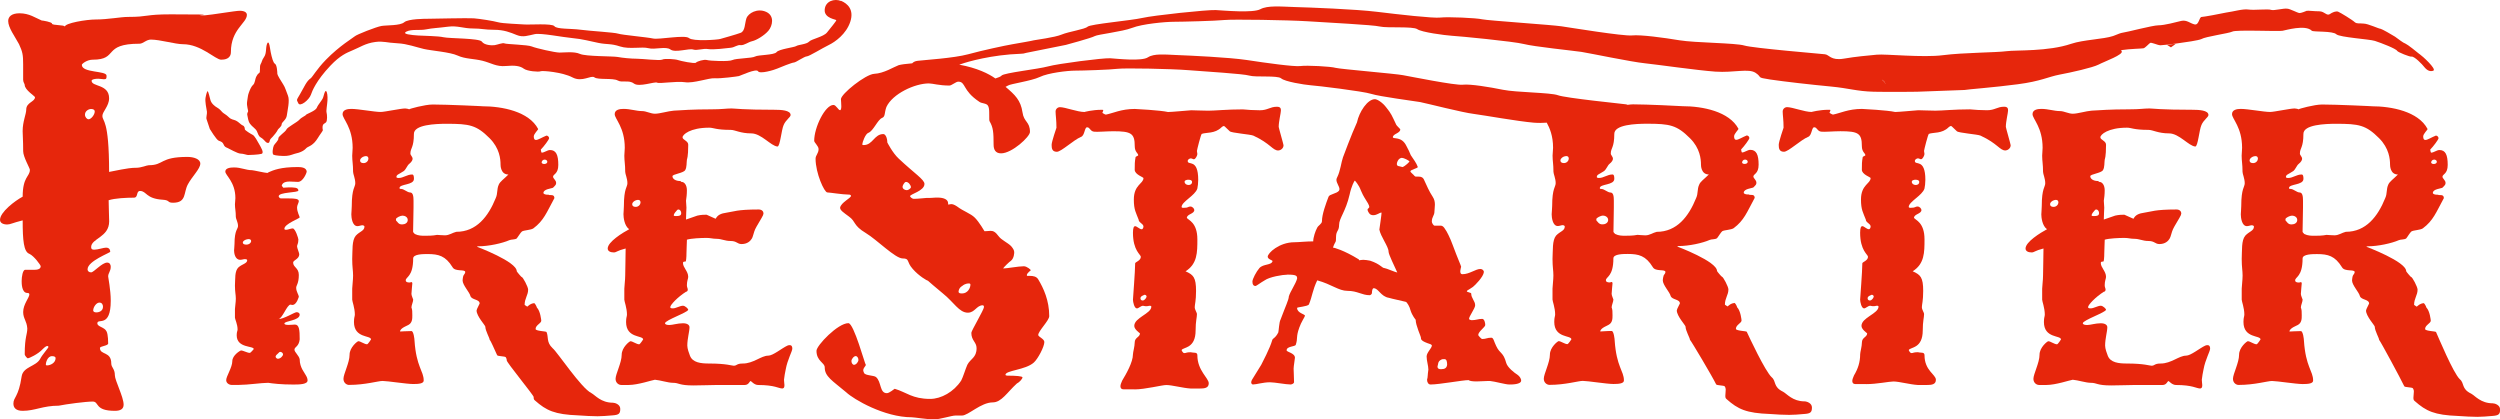 <?xml version="1.0" encoding="UTF-8"?>
<svg id="Layer_2" data-name="Layer 2" xmlns="http://www.w3.org/2000/svg" viewBox="0 0 854.47 143.37">
  <defs>
    <style>
      .cls-1 {
        fill: #e6260c;
        stroke-width: 0px;
      }
    </style>
  </defs>
  <g id="Layer_1-2" data-name="Layer 1">
    <g>
      <path class="cls-1" d="M10.21,58.02c0-.53-2.29-4.4-2.29-6.33,0-3.87-.18-5.46-.18-6.86,0-3.34,1.23-5.81,1.23-7.39,0-2.46,2.99-2.64,2.99-4.22,0-.35-3.52-2.46-3.52-4.22,0-.35-.53-.88-.53-1.76v-5.28c0-3.17-.18-4.22-1.41-6.86-1.41-2.64-3.7-5.63-3.7-7.92,0-1.41,1.06-2.64,3.87-2.64,3.34,0,5.46,1.58,7.57,2.46.35,0,3.52.53,3.52,1.06,0,.7,4.4.35,4.4,1.06,0-1.23,7.39-2.46,10.56-2.46,4.22,0,8.45-.88,11.09-.88,7.04,0,5.63-.88,14.61-.88,20.77,0,5.19.35,11.52.35,2.46-.18,10.56-1.57,11.97-1.57,1.59,0,2.47.53,2.47,1.41,0,2.81-5.46,4.93-5.46,12.67,0,2.46-2.29,2.64-3.34,2.64-1.94,0-6.86-5.29-13.03-5.29-2.64,0-7.83-1.58-10.99-1.58-1.58,0-2.64,1.41-3.87,1.41-12.85,0-7.04,5.46-16.02,5.46-1.93,0-3.7,1.41-3.7,1.76,0,2.82,8.45,1.94,8.45,3.7,0,.88,0,1.23-.88,1.23-.35,0-1.41-.18-1.94-.18-1.06,0-2.29.18-2.29.7,0,2.11,5.98,1.06,5.98,5.99,0,2.64-2.29,4.58-2.29,5.98,0,2.11,2.29.88,2.29,19.18,6.86-1.41,7.92-1.41,9.15-1.41,1.94,0,3.7-.88,4.4-.88,5.28,0,3.71-2.84,13.22-2.84,2.11,0,4.4.7,4.4,2.29,0,1.76-2.81,4.4-4.22,7.04-1.59,2.81-.35,6.33-5.1,6.33-2.11,0-.9-.86-3.54-1.03-5.81-.35-5.46-2.99-7.74-2.99-1.41,0-.53,2.29-2.11,2.29-2.46,0-6.51.18-8.62.88,0,1.41.18,6.51.18,7.22,0,5.46-6.16,5.81-6.16,8.8,0,.7.35.88,1.06.88,1.23,0,3.17-.7,4.05-.7,1.41,0,1.41,1.23,1.41,1.41,0,.35-7.74,3.17-7.74,5.98,0,.7.53,1.06,1.23,1.06.88,0,3.7-3.34,5.46-3.34.88,0,1.23.7,1.23,1.41,0,1.58-.88,2.11-.88,3.34,0,.35.88,4.58.88,8.27,0,9.5-4.58,5.81-4.58,7.74,0,1.23,2.46,1.23,3.17,2.81.53,1.06.53,3.87.53,4.05,0,.88-2.81.88-2.81,1.58,0,2.47,3.87,1.06,3.87,5.28,0,1.41,1.23,1.76,1.23,4.05,0,1.76,2.99,7.39,2.99,10.03,0,1.59-1.23,2.11-2.99,2.11-7.04,0-5.28-3.17-7.57-3.17-2.46,0-8.98.88-11.62,1.41-5.46,0-8.1,1.76-12.32,1.76-2.29,0-3.17-1.05-3.17-2.46,0-2.29,1.76-2.11,2.82-9.33.53-3.34,4.93-3.34,6.33-5.98.7-1.41,2.82-3.7,2.82-4.05,0-.18-.18-.35-.35-.35-.35,0-.88.35-1.59,1.06-1.58,1.76-4.75,3.17-5.1,3.17-.18,0-1.06-.88-1.06-1.41,0-5.98.88-6.69.88-8.8-.18-2.64-1.41-3.34-1.41-5.63,0-2.64,2.11-4.93,2.11-5.98,0-.35-.18-.53-.7-.53-1.93,0-1.93-3.34-1.93-4.05,0-1.41.35-3.87,1.23-3.87h3.17c1.58,0,2.11-.53,2.11-1.23,0-.35-2.29-3.52-3.87-4.22-1.94-.7-2.29-4.58-2.29-11.44-3.52.88-4.22,1.41-5.28,1.41-1.41,0-2.46-.53-2.46-1.59,0-2.64,5.1-6.51,7.74-7.92,0-6.86,2.46-6.86,2.46-9.15ZM15.66,124.55c0,.18.18.35.35.35,1.23,0,2.99-.88,2.99-2.47,0-.53-.53-.7-1.23-.7-1.58,0-2.11,2.29-2.11,2.81ZM29.04,39.19c0,.88.7,1.58,1.23,1.58.88,0,2.11-1.58,2.11-2.64,0-.7-.7-.88-1.23-.88-.88,0-2.11.7-2.11,1.94ZM31.85,106.07c0,.53.53.7,1.06.7,1.06,0,2.29-.53,2.29-1.94,0-.7-.35-1.41-1.23-1.41-1.06,0-2.11,1.58-2.11,2.64Z"/>
      <path class="cls-1" d="M81.79,131.57h-2.54c-.9,0-1.94-.59-1.94-1.65,0-1.3,2.09-4.36,2.09-6.48,0-2,2.69-3.65,2.99-3.65.75,0,2.09.82,2.99.82.3,0,1.35-1.3,1.35-1.3,0-1.18-5.83-.24-5.83-4.71,0-1.3.3-1.41.3-2,0-1.77-.9-3.54-.9-4.01v-2.95c0-.59.3-2.36.3-3.54,0-1.41-.3-2.24-.3-4.48.15-2.36-.15-4.95,1.2-6.24,1.35-1.18,2.99-1.3,2.99-2.47,0-.24-.45-.35-.75-.35-.45,0-1.05.24-1.65.24-1.79,0-2.09-2.36-2.09-3.18,0-.59.15-1.3.15-2.24,0-4.83,1.2-5.07,1.2-6.13,0-1.3-.75-2.47-.75-3.06,0-2.12-.3-2.83-.3-4.36,0-.59.15-1.41.15-2.12,0-5.54-3.44-7.78-3.44-9.07,0-1.18,1.65-1.41,2.99-1.41,2.39,0,4.04.94,6.13.94.45,0,4.49.94,5.23.94.15,0,.3-.12.45-.24,1.65-.71,4.04-1.77,9.87-1.77.9,0,3.14,0,3.14,1.65,0,.24-1.2,3.42-2.99,3.42-.9,0-1.94-.12-2.84-.12-1.94,0-2.54.71-2.69,1.41,0,0,.45.71.6.71.3,0,1.05-.12,1.79-.12,1.79,0,3.29,0,3.29,1.06,0,.82-6.73.47-6.73,2,0,.12.3.71.75.71h2.69c2.09,0,3.44.12,3.44.94,0,.47-.6,1.41-.6,2.12,0,1.65.9,3.06.9,3.42s-5.23,2.24-5.23,3.89c0,.24.15.35.6.35.6,0,1.64-.47,2.24-.47.9,0,1.94,3.42,1.94,3.77,0,1.53-.45,1.77-.45,2.36s.75,2.24.75,2.71c0,1.65-2.09,2-2.09,2.83,0,1.65,1.94,1.77,1.94,4.24,0,2.95-.9,3.54-.9,4.36,0,1.41.9,2.36.9,3.18,0-.35-.6,2.71-2.24,2.71-.15,0-.45-.12-.6-.12-1.2,0-2.84,4.95-4.19,4.95,1.94,0,5.53-2.36,6.28-2.36.6,0,1.05.35,1.05.82,0,2.12-5.23,2.12-5.23,3.06,0,.24.3.47,1.35.47s1.79-.12,2.24-.12c1.49,0,1.64,1.88,1.64,5.07-.3,2.59-1.79,2.47-1.79,3.53,0,.82,1.65,2.12,1.79,3.3,0,2.83,1.79,4.71,2.09,5.42.45.71.6,1.3.6,1.77,0,1.3-2.54,1.41-4.79,1.41-4.34,0-7.03-.35-8.67-.59-2.24,0-7.03.71-9.87.71ZM82.99,82.9c0,.47.45.71,1.2.71,1.05,0,1.65-.71,1.65-1.18s-.3-.71-.9-.71c-.3,0-.75.12-1.05.24-.75.35-.9.71-.9.94ZM94.2,121.91c0,.35.45.71.75.71.9,0,1.79-.94,1.79-1.53,0-.35-.45-.82-.9-.82-.3,0-.45.12-.75.47-.45.35-.9.82-.9,1.18Z"/>
      <path class="cls-1" d="M119.33,131.57c-.9,0-1.94-.75-1.94-2.09,0-1.65,2.09-5.53,2.09-8.23,0-2.54,2.69-4.63,2.99-4.63.75,0,2.09,1.05,2.99,1.05.3,0,1.35-1.65,1.35-1.65,0-1.5-5.83-.3-5.83-5.98,0-1.65.3-1.79.3-2.54,0-2.24-.9-4.49-.9-5.08v-3.74c0-.75.3-2.99.3-4.49,0-1.79-.3-2.84-.3-5.68.15-2.99-.15-6.28,1.2-7.93,1.35-1.5,2.99-1.65,2.99-3.14,0-.3-.45-.45-.75-.45-.45,0-1.05.3-1.65.3-1.79,0-2.09-2.99-2.09-4.04,0-.75.15-1.65.15-2.84,0-6.13,1.2-6.43,1.2-7.78,0-1.65-.75-3.14-.75-3.89,0-2.69-.3-3.59-.3-5.53,0-.75.15-1.79.15-2.69,0-7.03-3.44-9.87-3.44-11.51,0-1.49,1.64-1.79,2.99-1.79,2.39,0,7.93,1.05,10.02,1.05,1.35,0,6.88-1.2,8.37-1.2.3,0,1.2.15,1.35.3,0-.15,5.38-1.65,8.08-1.65,4.93,0,17.64.6,16.9.6,6.88,0,16,1.79,19.14,7.78,0,.3-1.5,1.64-1.5,2.54s.3,1.2.75,1.2c.75,0,2.09-.9,3.59-1.5.45,0,.9.45.9.9s-1.79,2.84-2.84,3.89c.15,1.05.3,1.05.3,1.05.9,0,1.94-.9,2.84-.9,2.09,0,2.84,1.65,2.84,5.09,0,3.14-1.79,3.14-1.79,4.04,0,.6,1.05,1.2,1.05,2.09,0,.6-.15.75-1.05,1.65-.45.3-3.29.45-3.29,1.79,0,.45.9.6,1.2.6,1.35,0,0,.15,1.49.15,1.05,0,1.05.75,1.05,1.05-2.69,4.94-3.59,7.63-7.18,10.32-.9.6-3.14.6-3.89,1.05-.45.3-1.5,2.09-1.79,2.39-.6.45-1.94.3-2.54.6-2.39,1.05-7.03,2.09-10.62,2.09-.3,0-.45.15-.45.15,0,0,13.61,5.08,13.61,8.37,0,.15,1.65,2.09,1.65,1.94.45,0,2.24,3.44,2.24,4.34,0,1.94-1.2,2.99-1.2,5.23l.9.6c.6-.45,1.05-1.05,2.39-1.2.15,0,.75.9.9,1.5,1.2,1.2,1.5,4.34,1.5,4.49,0,.9-1.94,1.5-1.94,2.84,0,.75,3.74.75,3.74,1.05.75,1.65-.15,3.44,2.09,5.53,1.64,1.35,9.8,13.69,13.24,15.33,1.35.75,3.29,3.29,7.33,3.29.75,0,2.54.6,2.54,2.09,0,1.65-.45,2.09-2.69,2.24-1.49.15-3.89.3-5.08.3-1.94,0-4.34-.15-6.58-.3-8.07-.3-10.92-1.65-14.8-5.09-.45-.3-.45-.75-.45-1.2,0-.6-9.2-11.75-9.2-12.5,0-.45-.15-.75-.3-1.05-.3-.45-2.84-.3-2.99-.75-1.2-2.54-2.09-4.79-2.54-5.23,0-.6-1.49-3.14-1.49-4.49,0-.45-2.99-3.59-2.99-5.53,0-.45,1.05-2.24,1.05-2.39,0-1.49-2.69-1.2-3.14-2.54-.3-1.35-2.69-3.74-2.69-5.38,0-.3.15-1.35.3-1.65.45-.6.6-.9.6-1.2,0-1.05-3.44,0-4.34-1.65-2.39-3.89-4.79-4.49-8.52-4.49-1.5,0-4.93,0-4.93,1.5,0,6.28-2.54,6.28-2.54,7.48,0,.45.3.75,1.35.75.15,0,.45-.15.6-.15s.3.15.3.45c0,.15-.3,3.14-.3,3.59,0,.6.6,1.79.6,1.94,0,.75-.6,1.94-.6,2.69.3.75.3,1.49.3,2.69s0,2.54-1.35,3.29c-.15.15-2.84,1.05-2.84,2.24.9,0,1.79-.15,3.89-.15.75,0,1.05,2.84,1.05,3.29.6,8.97,3.14,10.32,3.14,13.61,0,1.05-1.65,1.2-3.59,1.2-2.24,0-8.82-1.05-10.47-1.05-1.5,0-5.98,1.35-11.37,1.35ZM123.07,54.85c0,.6.45.9,1.2.9,1.05,0,1.65-.9,1.65-1.5s-.3-.9-.9-.9c-.3,0-.75.15-1.05.3-.75.45-.9.9-.9,1.2ZM137.57,76.69c.75,0,1.79-.45,1.79-1.5s-1.05-1.49-1.79-1.49-2.24.75-2.24,1.2c0,.3,0,.6.3.75.75,1.05,1.2,1.05,1.94,1.05ZM145.2,80.58c1.05,0,2.69,0,4.19-.3.3,0,1.65.15,2.69.15,1.5,0,2.54-.9,3.89-1.2,6.88,0,10.92-5.23,13.46-11.51.75-1.64.3-2.99,1.05-4.63.45-1.05,1.65-1.79,3.29-3.44-2.69,0-2.69-3.14-2.69-3.44,0-1.79-.3-5.53-3.74-8.97-4.49-4.49-6.88-4.93-14.65-4.93-3.89,0-11.22.3-11.22,3.44,0,4.79-1.2,4.79-1.2,6.73,0,.6.75,1.05.75,1.79,0,.45-.3,1.05-1.2,1.79-.6.45-1.05,1.79-1.79,2.39-1.79,1.2-2.54,1.2-2.54,2.09,0,.15.3.3.75.3,1.64,0,2.84-1.2,4.64-1.2.6,0,.6,1.05.6,1.5,0,2.24-4.93,1.64-4.93,3.14,0,.3.3.3.6.3.9,0,2.09,1.2,2.99,1.2,1.05,0,1.2,1.35,1.2,2.84v2.24c0,3.29-.15,5.53-.15,8.37,0,.15.45.6.6.75,1.2.6,2.39.6,3.44.6ZM186.02,56.05c.6,0,1.05-.3,1.05-.75s-.45-.75-.9-.75c-.6,0-1.05.45-1.05,1.05.15.3.45.45.9.45Z"/>
      <path class="cls-1" d="M213.09,73.25c0-.75.15-1.65.15-2.84,0-6.13,1.2-6.43,1.2-7.78,0-1.65-.75-3.14-.75-3.89,0-2.69-.3-3.59-.3-5.53,0-.75.15-1.79.15-2.69,0-7.03-3.44-9.87-3.44-11.51,0-1.49,1.64-1.79,2.99-1.79,2.39,0,4.34.75,6.43.75,1.35,0,2.84.9,4.34.9,1.65,0,4.49-.9,6.43-1.05,2.69-.15,6.28-.45,12.71-.45,3.89,0,5.08-.3,7.03-.3,1.2,0,3.59.45,14.81.45,2.09,0,5.38.15,5.38,1.79,0,.75-1.64,1.64-2.39,3.44-.75,1.65-1.2,7.33-2.09,7.33-2.24-.15-5.53-4.49-8.97-4.49-3.74,0-5.53-1.2-7.03-1.2-5.08,0-5.83-.75-7.33-.75-6.58,0-9.12,2.39-9.12,3.29s1.94,1.2,1.94,2.54c0,4.34-.45,4.94-.45,5.09-.15.9,0,2.69-.6,3.59-.6,1.05-4.34,1.35-4.34,2.09,0,.9,1.05,1.64,2.69,1.64.15,0,.15.3.45.3.9,0,1.79,1.05,1.79,2.84,0,1.49-.15,2.54-.3,3.59,0,.75.15,1.65.15,2.39,0,.6-.15,2.39-.15,4.04l3.89-1.35c1.35-.3,2.39-.3,3.14-.3.15,0,3.14,1.5,3.14,1.35.6-1.2,1.65-1.79,3.89-2.09,2.24-.3,3.29-1.05,10.77-1.05,1.2,0,1.65.75,1.65,1.35,0,.15-.15.45-.15.6-.3.75-2.39,4.04-2.69,4.79-.45.9-.75,2.69-1.2,3.29-.45.75-1.5,1.79-3.44,1.79-1.5,0-1.65-1.05-3.74-1.05s-2.99-.75-4.93-.75c-1.2,0-1.94-.3-3.29-.3-1.94,0-5.23.15-6.73.6,0,1.5-.15,2.69-.15,4.49,0,1.65-.15,2.99-.3,2.99-.45,0-.9,0-.9.45,0,1.64,1.79,2.84,1.79,4.79,0,.6-.45,1.35-.45,2.84,0,.75.3,1.05.3,1.49,0,.3-.15.75-.6.75-2.84,1.79-5.38,4.49-5.38,5.23,0,.3.15.45.9.45,1.05,0,2.39-.9,3.44-.9.75,0,1.79,1.05,1.79,1.35,0,.9-7.93,3.59-7.93,4.64,0,.45.75.6,1.49.6,1.05,0,2.84-.6,4.64-.6,1.5,0,2.24.6,2.24,1.35,0,1.49-.75,3.89-.75,6.28,0,1.05.6,2.69.9,3.44.9,2.39,3.74,2.69,6.58,2.69,5.83,0,7.78.75,8.37.75,1.2,0,.9-.75,3.14-.75,3.59,0,6.28-2.69,8.67-2.69,1.64,0,4.63-2.54,6.58-3.44.3-.15.6-.15.75-.15.75,0,.9.6.9,1.2,0,.9-1.65,3.74-2.24,7.03-.15.6-.6,3.14-.6,3.59,0,.75.15,1.35.15,1.79,0,.3,0,.6-.15.9-.15.15-.3.3-.6.3-1.2,0-2.54-1.19-8.23-1.19-1.35,0-2.39-1.35-2.54-1.35-.45,0-.6,1.35-2.09,1.35h-9.72c-2.54,0-4.34.15-7.78.15-5.09,0-4.79-.9-7.03-.9-1.64,0-4.34-.9-6.13-1.05-1.05.15-5.83,1.79-8.97,1.79h-2.54c-.9,0-1.94-.75-1.94-2.09,0-1.65,2.09-5.53,2.09-8.23,0-2.54,2.69-4.63,2.99-4.63.75,0,2.09,1.05,2.99,1.05.3,0,1.35-1.65,1.35-1.65,0-1.5-5.83-.3-5.83-5.98,0-1.65.3-1.79.3-2.54,0-2.24-.9-4.49-.9-5.08v-3.74c0-.75.3-2.99.3-4.49,0-1.79.15-6.43.15-9.27-2.99.75-3.14,1.35-4.04,1.35-1.2,0-2.09-.45-2.09-1.35,0-2.24,5.08-5.38,7.33-6.58-1.65-1.2-1.94-4.04-1.94-5.09ZM216.08,69.81c0,.6.45.9,1.2.9,1.05,0,1.65-.9,1.65-1.5s-.3-.9-.9-.9c-.3,0-.75.15-1.05.3-.75.45-.9.9-.9,1.2ZM230.29,73.55c0,.15,0,.3.75.3,1.2,0,1.79-.15,1.79-1.05,0-.6-.45-1.2-.9-1.2-.15,0-.3,0-.45.15-.45.45-1.2,1.35-1.2,1.79Z"/>
      <path class="cls-1" d="M826.98,18.52c-.9-.76-4.05-3.29-4.79-3.59-.9-.3-2.53-1.66-3.59-2.39-.9-.6-4.62-2.69-4.92-2.69-.6,0-4.35-1.79-5.85-1.79-1.63-.17-2.23.13-2.99-.47-.73-.73-4.92-3.29-5.68-3.59-.73-.3-1.93.17-2.99.9-1.03.47-1.63-.9-3.29-1.03-1.93,0-4.02-.3-4.49-.17-.3.17-1.93.76-2.39.76-.73,0-3.29-1.5-4.32-1.5-1.2-.17-4.49.73-5.38.43-1.06-.43-5.85.17-7.78-.13-1.96-.3-5.25.73-7.64,1.03-2.09.47-7.78,1.5-8.37,1.5-.9,0-.9,2.86-2.39,2.56-1.5-.3-2.69-1.66-4.62-1.2-1.79.43-5.68,1.5-7.78,1.5-1.96,0-10.93,2.39-12.26,2.53-.53.07-1.53.43-2.63.9-.2.07-.4.17-.6.23-3.29,1.1-10.17,1.26-14.32,2.66-7.88,2.69-18.71,2.09-22.13,2.53-3.46.47-14.79.47-21.67,1.36-6.88.9-19.71-.47-22.63-.17-1.53.17-3.36.3-5.35.53-1.86.2-3.85.47-5.98.83-4.42.73-4.92-1.36-6.41-1.5-1.46-.17-24.59-2.09-27.55-2.99-2.96-.9-16.75-.9-22.17-1.79-5.38-.9-13.26-1.96-16.22-1.66-2.96.3-21.17-2.69-24.13-3.12-2.96-.47-25.12-1.96-27.08-2.39-1.96-.47-11.8-.9-14.26-.6-2.46.3-14.29-1.06-21.67-1.96-7.38-.9-23.13-1.5-28.05-1.63-4.92-.17-9.37-.6-11.83.73-2.46,1.36-12.3.47-15.25.3-2.96-.13-21.17,1.79-25.09,2.69-3.95.9-17.71,2.09-18.71,2.99-.96.9-6.38,1.66-8.87,2.69-2.33,1-9.11,1.83-9.5,1.96-.47.17-5.15.96-7.38,1.36-2.49.43-10.17,2.06-15.09,3.42-4.92,1.33-14.79,1.93-17.25,2.23-.86.1-1.5.43-1.86.86-2.09.17-3.82.4-4.62.63-1.66.6-5.08,2.82-8.37,2.96-2.99.17-11.37,6.88-11.37,8.67,0,.3.13,1.53.13,2.43,0,.73-.13,1.33-.43,1.33-.6,0-1.36-1.79-2.26-1.79-2.82,0-6.58,7.61-6.58,12.26,0,.6,1.5,1.79,1.5,2.82,0,1.5-1.03,2.09-1.03,3.29,0,4.95,2.99,11.53,4.02,11.53.76,0,5.25.73,7.18.73.3,0,.9,0,.9.47,0,.73-3.42,2.23-3.72,4.02,0,.9,1.2,1.66,2.99,2.99,2.53,1.79,1.33,2.99,5.82,5.68,3.76,2.26,10.04,8.67,12.56,8.67s1.2,1.06,3.46,3.59c2.13,2.46,4.98,4.05,5.22,4.05,0,0,2.86,2.53,5.08,4.32,3.76,2.99,5.55,6.58,8.54,6.58,2.39,0,2.99-2.53,5.08-2.53.3,0,.43.3.43.6,0,.9-4.32,8.08-4.32,8.81,0,2.69,1.79,3.16,1.79,5.25,0,3.29-2.09,3.59-3.16,5.68-.6,1.33-1.5,4.32-2.09,5.38-2.53,3.89-6.88,6.28-10.6,6.28-6.15,0-8.08-2.26-12.13-3.46-.13,0-1.79,1.5-2.69,1.5-2.53,0-1.79-3.89-3.72-5.52-.76-.6-3.59-.47-4.05-1.36-.13-.3-.3-.6-.3-.9,0-.86.8-1.43.9-1.86-.27,0-4.09-14.29-5.98-14.29-3.59,0-10.9,7.64-10.9,9.44,0,3.59,2.82,4.02,2.82,5.68,0,3.12,2.56,4.49,7.34,8.51,2.53,2.39,12.99,8.54,22.43,8.54.9,0,5.22.73,7.61.73,1.96,0,5.98-1.33,7.34-1.33h2.23c2.09,0,6.45-4.49,10.47-4.49,2.99,0,4.95-3.46,8.24-6.45.9-.43,1.93-1.63,1.93-2.09,0-.43-2.23-.6-5.22-.6-.3,0-.6-.13-.6-.3,0-1.5,6.88-1.63,9.7-4.19,1.36-1.2,3.59-5.38,3.59-7.01,0-1.06-2.09-1.79-2.09-2.39,0-1.36,3.76-4.95,3.76-6.45,0-5.38-1.96-9.57-3.76-12.56-.6-1.03-1.79-1.2-2.82-1.2h-.9c-.17,0-.17-.13-.17-.3,0-.6,1.36-1.63,1.36-1.63,0-.17-1.36-1.36-2.39-1.36-1.79,0-5.85.76-7.05.76,0-.3,2.39-2.56,2.56-2.56,1.2-.9,1.2-2.82,1.2-2.99,0-.6-.3-1.2-1.06-2.09-1.2-1.2-3.29-2.09-4.19-3.29-1.2-1.63-1.93-1.93-2.82-1.93-.6,0-1.2.13-2.09.13,0,0-1.79-3.12-3.29-4.62s-3.76-2.09-6.15-3.89c-.9-.6-1.5-.76-1.93-.76-.47,0-.76.17-.9.17-.17,0-.17-.17-.17-.47,0-1.2-1.33-1.93-3.59-1.93-1.79,0-1.2.13-3.89.13-.3,0-2.82.3-4.19.3-.73,0-1.33-.73-1.33-.9,0-.73,4.92-1.79,4.92-4.19,0-1.5-3.42-3.59-8.81-8.67-2.09-1.93-3.89-5.52-3.89-5.52,0-1.5-.6-2.86-1.36-2.86-3.12,0-3.59,3.76-6.71,3.76-.3,0-.47,0-.47-.3,0-.6,1.06-3.59,2.09-3.89,1.66-.6,3.16-4.49,4.65-5.08,1.2-.47.73-1.66,1.5-3.76,2.09-4.49,9.7-8.04,14.49-8.04,1.36,0,3.46.73,7.05.73.73,0,2.23-1.33,2.99-1.33,2.69,0,1.33,2.96,7.18,6.85.73.63,2.53.47,2.99,1.36.3.43.43,1.33.43,2.23,0,2.56,0,2.99.17,3.16,1.2,2.09,1.33,3.72,1.33,7.91,0,1.66.6,2.99,2.56,2.99,3.72,0,9.87-5.68,9.87-7.31,0-3.59-2.09-3.29-2.56-6.75-.6-4.09-2.56-5.95-5.78-8.67.4-.2.66-.33.8-.43.83-.6,7.94-1.56,10.83-2.92,2.92-1.43,9.6-2.19,12.1-2.19s12.06-.3,14.59-.63c2.49-.3,18.34,0,24.16.47,5.88.47,18.78,1.23,20.87,1.86s9.57-.13,10.83.93c1.23,1.13,7.91,2.19,10,2.36,2.09.13,17.91,2.03,20.84,2.96,2.96.93,14.19,2.36,16.68,2.79,2.49.5,14.62,3.62,18.34,4.05,3.76.5,15.02,2.53,20.44,2.99,1.63.13,3.12.1,4.49,0,1,1.83,2.16,4.49,2.16,8.57,0,.9-.17,1.93-.17,2.69,0,1.93.3,2.82.3,5.52,0,.76.76,2.26.76,3.89,0,1.36-1.2,1.66-1.2,7.78,0,1.2-.17,2.09-.17,2.86,0,1.03.3,4.02,2.09,4.02.6,0,1.2-.3,1.66-.3.3,0,.73.17.73.47,0,1.5-1.63,1.63-2.99,3.12-1.33,1.66-1.03,4.95-1.2,7.94,0,2.82.3,3.89.3,5.68,0,1.5-.3,3.72-.3,4.49v3.72c0,.6.9,2.86.9,5.08,0,.76-.3.9-.3,2.56,0,5.68,5.85,4.49,5.85,5.98,0,0-1.06,1.63-1.36,1.63-.9,0-2.23-1.03-2.99-1.03-.3,0-2.99,2.09-2.99,4.62,0,2.69-2.09,6.58-2.09,8.24,0,1.33,1.06,2.09,1.96,2.09,5.38,0,9.87-1.36,11.37-1.36,1.63,0,8.21,1.06,10.47,1.06,1.93,0,3.59-.17,3.59-1.2,0-3.29-2.56-4.65-3.16-13.63,0-.43-.3-3.29-1.03-3.29-2.09,0-2.99.17-3.89.17,0-1.2,2.69-2.09,2.82-2.26,1.36-.73,1.36-2.09,1.36-3.29s0-1.93-.3-2.69c0-.73.6-1.93.6-2.69,0-.13-.6-1.33-.6-1.93,0-.47.3-3.46.3-3.59,0-.3-.17-.47-.3-.47-.17,0-.47.17-.6.17-1.06,0-1.36-.3-1.36-.76,0-1.2,2.56-1.2,2.56-7.48,0-1.5,3.42-1.5,4.92-1.5,3.76,0,6.15.6,8.54,4.49.9,1.66,4.32.6,4.32,1.66,0,.3-.13.6-.6,1.2-.13.3-.3,1.33-.3,1.63,0,1.66,2.39,4.05,2.69,5.38.47,1.36,3.16,1.06,3.16,2.56,0,.13-1.06,1.93-1.06,2.39,0,1.93,2.99,5.08,2.99,5.52,0,1.36,1.5,3.89,1.5,4.49.47.47,7.74,12.69,8.94,15.22.17.47,2.69.3,2.99.76.17.3.3.6.3,1.03,0,.76-.13,1.5-.13,2.09,0,.47,0,.9.43,1.2,3.89,3.46,6.75,4.79,14.82,5.08,2.23.17,4.62.3,6.58.3,1.2,0,3.59-.13,5.08-.3,2.23-.13,2.69-.6,2.69-2.23,0-1.5-1.79-2.09-2.56-2.09-4.02,0-5.98-2.56-7.31-3.29-3.46-1.66-2.26-3.59-3.89-4.95-2.26-2.09-7.74-13.86-8.51-15.52,0-.3-3.72-.3-3.72-1.03,0-1.36,1.93-1.96,1.93-2.86,0-.13-.3-3.29-1.5-4.49-.13-.6-.73-1.5-.9-1.5-1.33.17-1.79.76-2.39,1.2l-.9-.6c0-2.23,1.2-3.29,1.2-5.22,0-.9-1.79-4.35-2.23-4.35-.13,0-1.66-1.79-1.66-1.93,0-3.29-13.59-8.37-13.59-8.37,0,0,.13-.17.43-.17,3.59,0,8.24-1.03,10.63-2.09.6-.3,1.93-.13,2.53-.6.3-.3,1.36-2.09,1.79-2.39.76-.43,2.99-.43,3.89-1.03,3.59-2.69,4.49-5.38,7.18-10.34,0-.3,0-1.03-1.03-1.03-1.5,0-.17-.17-1.5-.17-.3,0-1.2-.13-1.2-.6,0-1.33,2.82-1.5,3.29-1.79.9-.9,1.03-1.03,1.03-1.63,0-.9-1.03-1.5-1.03-2.09,0-.9,1.79-.9,1.79-4.05,0-3.42-.76-5.08-2.86-5.08-.9,0-1.93.9-2.82.9,0,0-.17,0-.3-1.03,1.03-1.06,2.82-3.46,2.82-3.89,0-.47-.43-.9-.9-.9-1.5.6-2.82,1.5-3.59,1.5-.43,0-.73-.3-.73-1.2s1.5-2.26,1.5-2.56c-3.16-5.95-12.26-7.74-19.14-7.74-.8-.07-12.26-.63-16.92-.63-.53,0-1.13.07-1.83.17-.17-.07-.33-.13-.5-.17-1.23-.17-20.84-2.16-23.33-3.12-2.53-.93-14.19-.93-18.78-1.86-4.55-.93-11.23-2.03-13.73-1.73-2.53.3-17.95-2.82-20.44-3.26-2.53-.5-21.3-2.06-22.96-2.49-1.66-.5-9.97-.93-12.06-.63-2.09.3-12.1-1.1-18.34-2.06-6.25-.93-19.61-1.53-23.76-1.69-4.19-.17-7.94-.6-10.04.76-2.09,1.43-10.4.5-12.93.33-2.49-.13-17.91,1.86-21.24,2.79-3.36.93-15.02,2.19-15.85,3.12-.3.37-1.1.66-2.13,1-2.23-1.6-6.25-3.62-12.36-4.72.2-.03.37-.1.53-.17,2.36-.86,10.6-3.22,20.54-3.56.6,0,1.23-.1,1.79-.3l13.59-2.73s8.87-2.39,9.84-2.99c1-.6,9.37-1.5,12.79-2.82,3.46-1.36,11.33-2.09,14.29-2.09s14.26-.3,17.21-.6c2.96-.3,21.67,0,28.55.43,6.91.47,22.17,1.2,24.63,1.79s11.3-.13,12.79.9c1.46,1.06,9.34,2.09,11.8,2.26,2.46.13,21.17,1.93,24.63,2.82,3.46.9,16.72,2.26,19.67,2.69,2.96.47,17.25,3.46,21.67,3.89,4.42.47,17.71,2.39,24.13,2.86,6.38.43,11.33-1.2,13.76.43,2.46,1.66,0,1.5,4.95,2.26,4.92.73,14.26,1.79,20.67,2.39,6.38.6,8.84,1.63,14.76,1.79,5.92.13,14.76,0,14.76,0l16.25-.6c.5-.17,10.34-.9,18.21-1.96,7.88-1.03,10.34-2.53,14.26-3.29,3.95-.73,11.33-2.39,13.33-3.42,1.96-1.06,8.84-3.46,7.88-4.65-.1-.1-.13-.2-.13-.3,3.12-.47,7.05-.5,7.61-.63.6-.13,1.79-1.5,2.23-1.79.3-.43,2.56.76,3.59.76.2,0,1.03-.07,2.19-.2.86-.1,1.89-.23,3.02-.37,3.52-.47,7.74-1.1,8.71-1.53,1.5-.9,9.4-1.96,10.6-2.56,1.2-.73,16.02,0,17.21-.3.9-.13,7.78-2.23,10,0,.6.47,7.18,0,8.37,1.2,1.2,1.06,11.23,1.66,13.16,2.26,2.26.73,7.31,2.69,7.64,3.42.3.47,4.32,2.09,4.92,1.96.9-.17,3.59,2.53,4.49,3.72.9,1.06,1.93,1.5,2.99,1.06,1.03-.6-3.72-4.95-4.79-5.68ZM291.9,124.69c-.47,0-.9-.6-.9-1.36,0-.43.73-1.63,1.5-1.63.43,0,.9.6.9,1.33,0,.6-.76,1.66-1.5,1.66ZM328.82,97.78c1.06-.9,1.96-.9,2.39-.9.3,0,.47.13.47.43,0,1.06-.9,2.99-2.86,2.99-.73,0-1.2-.13-1.2-.6,0-.3.17-1.33,1.2-1.93ZM309.68,62.18c.9,0,1.66,1.2,1.66,1.79,0,.43-.9,1.03-1.36,1.03-.73,0-1.5-.43-1.5-1.2,0-.3.6-1.63,1.2-1.63ZM596.45,54.54c.47,0,.9.3.9.76,0,.43-.43.73-1.03.73-.47,0-.76-.13-.9-.43,0-.6.43-1.06,1.03-1.06ZM548.29,58.43c.76-.6,1.2-1.93,1.79-2.39.9-.73,1.2-1.33,1.2-1.79,0-.73-.73-1.2-.73-1.79,0-1.93,1.2-1.93,1.2-6.71,0-3.16,7.31-3.46,11.2-3.46,7.78,0,10.17.47,14.66,4.95,3.46,3.42,3.76,7.18,3.76,8.97,0,.3,0,3.42,2.69,3.42-1.66,1.66-2.86,2.39-3.29,3.46-.76,1.63-.3,2.99-1.06,4.62-2.53,6.28-6.58,11.53-13.46,11.53-1.33.3-2.39,1.2-3.89,1.2-1.03,0-2.39-.17-2.69-.17-1.5.3-3.12.3-4.19.3s-2.23,0-3.42-.6c-.17-.13-.6-.6-.6-.73,0-2.86.13-5.08.13-8.37v-2.26c0-1.5-.13-2.82-1.2-2.82-.9,0-2.09-1.2-2.99-1.2-.3,0-.6,0-.6-.3,0-1.5,4.95-.9,4.95-3.16,0-.43,0-1.5-.6-1.5-1.79,0-2.99,1.2-4.65,1.2-.43,0-.73-.13-.73-.3,0-.9.73-.9,2.53-2.09ZM547.86,73.68c.73,0,1.79.47,1.79,1.5s-1.06,1.5-1.79,1.5-1.2,0-1.96-1.03c-.3-.17-.3-.47-.3-.76,0-.43,1.5-1.2,2.26-1.2ZM534.23,53.64c.3-.13.76-.3,1.06-.3.6,0,.9.3.9.9s-.6,1.5-1.66,1.5c-.73,0-1.2-.3-1.2-.9,0-.3.17-.73.9-1.2ZM643.24,27.26c.23.1.47.23.66.33.17.37.37.76.63,1.13-.33-.37-.76-.86-1.3-1.46Z"/>
      <path class="cls-1" d="M387.74,133.07h-3.74c-.75,0-1.05-.45-1.05-1.05s.3-1.2.6-1.94c1.35-2.24,3.68-6.28,3.68-8.97,0-.75.6-2.69.6-4.04,0-1.79,1.79-1.79,1.79-3.14-.15-.15-1.94-1.35-1.94-2.54,0-2.84,5.83-4.19,5.83-6.58,0-.15-.15-.3-.45-.3-.75,0-.3.15-1.49.15-.45,0-.6-.15-.9-.15-.75,0-1.5.9-2.09.9-.9,0-1.35-2.24-1.35-2.99,0-.3.75-9.72.75-12.41,0-.45,1.94-.9,1.94-2.24,0-.75-2.69-2.09-2.69-8.22,0-1.65.3-2.24.75-2.24.6,0,1.5,1.05,2.24,1.05.45,0,.6-.75.6-.9,0-1.05-1.65-1.35-1.65-2.39-.9-2.39-1.64-3.29-1.64-6.88,0-5.08,3.29-5.38,3.29-7.33,0-.3-2.99-1.2-2.99-2.84,0-1.94,0-2.69.3-4.34,0-.15.9-.45.9-.6,0-.75-1.19-1.05-1.19-3.14,0-4.34-1.2-5.08-7.33-5.08-2.24,0-5.68.3-6.58.15-1.35-.15-1.35-1.5-2.39-1.5-.9,0-.75,2.84-2.09,3.29-2.54,1.05-6.73,5.08-8.23,5.08-1.65,0-1.79-1.2-1.79-2.39,0-1.05,1.65-5.83,1.65-5.83,0-2.69-.3-4.34-.3-5.53,0-.9.75-1.5,1.49-1.5,1.79,0,5.98,1.65,8.37,1.65,0,0,2.69-.75,5.83-.75.45,0,.6,0,.6.15,0,.3-.3.75-.3.9,0,0,.9.6,1.2.6,2.39-.45,5.23-1.94,9.87-1.94.3,0,8.82.45,11.37,1.05,1.19,0,5.83-.45,7.93-.6,1.34,0,3.74.15,5.83.15,2.39,0,6.28-.45,11.81-.45,1.65.15,3.59.3,5.83.3,2.69,0,3.44-1.2,5.83-1.2,1.35,0,1.35.75,1.35,1.35,0,.75-.75,3.74-.75,5.53,0,.3,1.65,5.98,1.65,6.28,0,1.2-1.19,1.79-1.79,1.79-1.94,0-2.69-2.39-8.52-5.08-1.05-.45-7.48-.9-8.07-1.49-1.79-1.79-1.94-1.79-1.94-1.79-.3,0-.6.15-.9.45-2.24,2.24-5.23,1.65-6.73,2.24-.3.15-1.65,5.53-1.65,5.83,0,.45.15.6.15,1.05s-.6,1.79-1.2,1.79c-.3,0-.6-.3-1.05-.3-.3,0-1.05.3-1.05.9,0,1.65,3.59-1.05,3.59,6.43,0,1.2-.15,2.24-.3,2.99-.75,2.39-5.38,4.49-5.38,6.28,0,.15.15.3.6.3,1.94,0,1.5-.45,2.4-.45.75,0,1.34.75,1.34,1.2,0,1.35-2.54,1.35-2.54,2.69.45.75,3.59,1.5,3.59,7.33,0,4.49,0,8.37-4.04,10.92,2.69,1.2,3.59,2.09,3.59,6.73,0,3.44-.45,4.63-.45,5.53s.75,1.79.75,2.39c0,1.2-.45,2.39-.45,5.53,0,6.28-4.19,5.68-4.79,6.73,0,.15.45,1.05.9,1.05.75,0,.6-.3,2.25-.3,1.05.3,2.24-.15,2.24,1.05,0,5.23,3.89,7.78,3.89,9.57,0,1.65-1.5,1.79-3.14,1.79h-2.99c-2.69-.15-6.43-1.2-8.38-1.2-1.49,0-7.27,1.5-10.86,1.5ZM389.79,101.96c0,.45.3.75.75.75.75,0,1.35-1.05,1.35-1.35s-.3-.6-.6-.6c-.15,0-.3,0-.45.15-.75.3-1.05.6-1.05,1.05ZM404.89,62.18c0,.6.6,1.05,1.34,1.05.6,0,1.2-.3,1.2-1.05,0-.6-.6-.75-1.35-.75-.45,0-.75.15-1.05.3-.15.15-.15.3-.15.45Z"/>
      <path class="cls-1" d="M440.03,93.88c-1.65,0-6.13.75-7.78,1.94-1.34.75-2.84,1.94-3.14,1.94-.6,0-1.05-.45-1.05-1.5,0-.9,1.35-3.44,2.39-4.64,1.35-1.49,4.19-.9,4.49-2.39,0-.3-1.65-.6-1.65-1.5,0-1.2,3.89-4.93,9.12-4.93,1.49,0,3.89-.3,6.43-.3,0-1.35.75-3.59,1.35-4.64.3-.75,1.64-1.35,1.64-2.24,0-2.39,1.35-5.98,2.25-8.37.3-.9,2.84-1.05,3.59-2.09,0-.15.15-.3.15-.45,0-1.05-1.05-2.09-1.05-3.29,0-.3.15-.6.3-.9,1.05-2.09,1.35-5.08,1.94-6.73,0,0,2.99-8.08,4.79-11.96.75-3.59,3.59-7.93,6.13-7.93.75,0,2.54,1.05,3.89,2.84,1.79,2.24,1.79,2.54,3.44,5.98.15.3,1.34,1.35,1.34,1.5,0,1.35-2.54,1.49-2.54,2.69.15.75,2.99-.45,4.64,2.99,1.05,1.94.75,1.49,1.49,3.14.9,1.35,1.94,2.69,2.4,4.04,0,.45-2.54.9-2.54,1.5,0,.3,1.2,1.2,1.35,1.49.15.15.3.3.6.3h.9c.75,0,1.5.15,1.94,1.35.75,1.65,1.65,3.74,2.84,5.53.6.9.75,1.79.75,2.69s-.15,1.64-.15,2.24c0,1.65-.9,1.79-.9,3.59,0,.45.6,1.35.9,1.35h2.09c.6,0,1.05.3,1.65,1.35.3.3,1.64,2.84,2.54,5.38,1.65,4.49,2.84,7.03,2.84,7.33,0,.15-.9,2.54.45,2.54,2.39,0,4.49-1.79,6.13-1.79.6,0,1.19.45,1.19,1.05-.15,1.65-2.99,4.49-3.74,5.08-.9.6-1.34.9-1.64,1.05-.3.15-.45.3-.45.45,0,.3,1.5.45,1.5.75,0,1.65,1.35,2.54,1.35,4.04,0,1.05-2.09,3.74-2.09,4.64,0,.3.75.45.9.45,1.5,0,2.24-.45,3.59-.45.75,0,1.05,1.35,1.05,2.09s-2.4,2.24-2.4,3.44c0,.15,1.05,1.35,1.35,1.35,1.35,0,1.65-.45,3.14-.45.75,0,.9,1.35,1.65,2.84,1.34,2.84,2.39,1.94,3.44,5.83.45,1.5,2.69,3.29,3.89,4.04.6.45,1.2,1.2,1.2,1.94,0,1.35-3.14,1.35-4.04,1.35-1.35,0-4.94-1.05-6.58-1.2h-.75c-1.05,0-2.54.15-3.89.15s-2.39-.15-2.69-.45c-2.09,0-10.02,1.5-13.01,1.5-.75,0-1.2-.75-1.2-1.65.3-.9.15-1.5.45-3.44,0-1.35-.6-2.99-.6-4.49,0-1.35,1.79-2.84,1.79-3.74,0-.15-.15-.3-.45-.45-3.29-1.05-3.29-1.65-3.29-2.24,0-.45-1.79-4.19-1.79-6.13,0,0-1.19-1.35-1.79-3.29-.15-.9-1.19-2.84-1.65-2.84-.45-.15-4.78-1.05-5.68-1.35-2.84-.45-3.59-3.29-5.23-3.29-.45,0-.6.9-.6,1.64,0,.45-.6.75-.75.75-2.69,0-4.19-1.49-7.63-1.49-2.99,0-5.38-2.24-10.32-3.59-1.65,3.44-1.65,5.38-2.84,8.22-.45.75-4.04.9-4.04,1.2,0,1.79,2.69,2.09,2.69,2.69,0,.3-1.34,2.24-1.94,4.04-1.19,3.29-.45,3.59-1.19,5.83-.15.75-3.14.45-3.14,1.94,0,.6,2.84.9,2.84,2.54,0,.45-.45,2.84-.45,3.74,0,1.5.15,2.54.15,4.64,0,.3-.6.75-1.19.75-1.65,0-5.38-.75-7.03-.75-2.39,0-4.63.75-5.83.75-.3,0-.6-.3-.6-.75,0-.3.15-.6.3-.9l3.14-5.09c.3-.6,2.99-5.68,3.74-8.37.15-.75,1.05-.6,2.09-2.69.15-.6.3-3.59.75-4.34,1.79-4.79,2.84-6.88,2.84-7.93.45-1.65,2.39-4.34,2.84-6.13,0-.9-.15-1.35-3.29-1.35ZM464.41,88.65c.15.15,0,.3.15.3.3,0,.75-.15,1.35-.15.75,0,1.5.15,2.39.3,3.59,1.2,4.04,2.54,4.94,2.54.45,0,3.89,1.5,4.34,1.5-.9-2.09-2.99-6.13-2.99-7.18,0-1.65-2.69-5.09-3.14-7.48.15-1.05.75-5.09.75-5.83-.75,0-1.5.9-2.84.9-.45,0-1.05-.15-1.35-.6-.45-.6-.6-1.05-.6-1.35s.6-.45.6-.9c0-.3-.15-.6-.45-1.2-1.2-2.09-1.35-1.94-2.4-4.34-.75-2.09-2.09-3.44-2.09-3.44-.15,0-1.19,1.94-1.79,4.79-1.34,5.83-3.59,8.08-3.59,10.32s-1.05,1.94-1.05,4.19-.15,1.05-1.05,3.59c.3,0,3.74.9,8.82,4.04ZM477.42,56.05c0,.45.3.75.75.75.15,0,1.05.3,1.2.3.9-.3,2.39-1.79,2.39-1.94-.3-.3-1.79-1.2-2.69-1.2-.3,0-.45.15-.75.3-.45.3-.9,1.2-.9,1.79ZM491.32,125.29c0,.75.6.9,1.2.9,1.34,0,1.94-.45,2.09-1.5,0-1.05-.15-1.94-.9-1.94-.45,0-.9,0-1.05.15-1.35.6-1.05,1.65-1.35,2.39Z"/>
      <path class="cls-1" d="M637.88,131.27h-3.74c-.75,0-1.05-.45-1.05-1.05s.3-1.2.6-1.94c1.34-2.24,2.09-4.49,2.09-7.18,0-.75.6-2.69.6-4.04,0-1.79,1.79-1.79,1.79-3.14-.15-.15-1.94-1.35-1.94-2.54,0-2.84,5.83-4.19,5.83-6.58,0-.15-.15-.3-.45-.3-.75,0-.3.15-1.5.15-.45,0-.6-.15-.9-.15-.75,0-1.5.9-2.09.9-.9,0-1.35-2.24-1.35-2.99,0-.3.75-9.72.75-12.41,0-.45,1.94-.9,1.94-2.24,0-.75-2.69-2.09-2.69-8.22,0-1.65.3-2.24.75-2.24.6,0,1.5,1.05,2.24,1.05.45,0,.6-.75.6-.9,0-1.05-1.65-1.35-1.65-2.39-.9-2.39-1.65-3.29-1.65-6.88,0-5.08,3.29-5.38,3.29-7.33,0-.3-2.99-1.2-2.99-2.84,0-1.94,0-2.69.3-4.34,0-.15.9-.45.9-.6,0-.75-1.2-1.05-1.2-3.14,0-4.34-1.19-5.08-7.33-5.08-2.24,0-5.68.3-6.58.15-1.35-.15-1.35-1.5-2.39-1.5-.9,0-.75,2.84-2.09,3.29-2.54,1.05-6.73,5.08-8.23,5.08-1.65,0-1.79-1.2-1.79-2.39,0-1.05,1.65-5.83,1.65-5.83,0-2.69-.3-4.34-.3-5.53,0-.9.75-1.5,1.5-1.5,1.79,0,5.98,1.65,8.37,1.65,0,0,2.69-.75,5.83-.75.45,0,.6,0,.6.15,0,.3-.3.75-.3.9,0,0,.9.6,1.2.6,2.39-.45,5.23-1.94,9.87-1.94.3,0,8.82.45,11.37,1.05,1.2,0,5.83-.45,7.93-.6,1.35,0,3.74.15,5.83.15,2.4,0,6.28-.45,11.81-.45,1.65.15,3.59.3,5.84.3,2.69,0,3.44-1.2,5.83-1.2,1.34,0,1.34.75,1.34,1.35,0,.75-.75,3.74-.75,5.53,0,.3,1.65,5.98,1.65,6.28,0,1.2-1.2,1.79-1.79,1.79-1.94,0-2.69-2.39-8.53-5.08-1.05-.45-7.48-.9-8.07-1.49-1.79-1.79-1.94-1.79-1.94-1.79-.3,0-.6.15-.9.45-2.25,2.24-5.23,1.65-6.73,2.24-.3.15-1.65,5.53-1.65,5.83,0,.45.15.6.15,1.05s-.6,1.79-1.19,1.79c-.3,0-.6-.3-1.05-.3-.3,0-1.05.3-1.05.9,0,1.65,3.59-1.05,3.59,6.43,0,1.2-.15,2.24-.3,2.99-.75,2.39-5.38,4.49-5.38,6.28,0,.15.15.3.6.3,1.94,0,1.5-.45,2.39-.45.75,0,1.35.75,1.35,1.2,0,1.35-2.54,1.35-2.54,2.69.45.75,3.59,1.5,3.59,7.33,0,4.49,0,8.37-4.04,10.92,2.69,1.2,3.59,2.09,3.59,6.73,0,3.44-.45,4.63-.45,5.53s.75,1.79.75,2.39c0,1.2-.45,2.39-.45,5.53,0,6.28-4.19,5.68-4.78,6.73,0,.15.45,1.05.9,1.05.75,0,.6-.3,2.24-.3,1.05.3,2.24-.15,2.24,1.05,0,5.23,3.89,6.58,3.89,8.37,0,1.65-1.49,1.79-3.14,1.79h-2.99c-2.69-.15-6.43-1.2-8.37-1.2-1.5,0-5.68.9-9.27.9ZM638.33,101.96c0,.45.3.75.75.75.75,0,1.34-1.05,1.34-1.35s-.3-.6-.6-.6c-.15,0-.3,0-.45.15-.75.3-1.05.6-1.05,1.05ZM653.43,62.18c0,.6.6,1.05,1.35,1.05.6,0,1.19-.3,1.19-1.05,0-.6-.6-.75-1.34-.75-.45,0-.75.15-1.05.3-.15.15-.15.3-.15.45Z"/>
      <path class="cls-1" d="M697.7,73.25c0-.75.15-1.65.15-2.84,0-6.13,1.19-6.43,1.19-7.78,0-1.65-.75-3.14-.75-3.89,0-2.69-.3-3.59-.3-5.53,0-.75.15-1.79.15-2.69,0-7.03-3.44-9.87-3.44-11.51,0-1.49,1.65-1.79,2.99-1.79,2.39,0,4.34.75,6.43.75,1.35,0,2.84.9,4.34.9,1.65,0,4.49-.9,6.43-1.05,2.69-.15,6.28-.45,12.71-.45,3.89,0,5.09-.3,7.03-.3,1.2,0,3.59.45,14.81.45,2.09,0,5.38.15,5.38,1.79,0,.75-1.65,1.64-2.4,3.44-.75,1.65-1.19,7.33-2.09,7.33-2.24-.15-5.53-4.49-8.97-4.49-3.74,0-5.53-1.2-7.03-1.2-5.09,0-5.83-.75-7.33-.75-6.58,0-9.12,2.39-9.12,3.29s1.94,1.2,1.94,2.54c0,4.34-.45,4.94-.45,5.09-.15.9,0,2.69-.6,3.59-.6,1.05-4.34,1.35-4.34,2.09,0,.9,1.05,1.64,2.69,1.64.15,0,.15.3.45.3.9,0,1.79,1.05,1.79,2.84,0,1.49-.15,2.54-.3,3.59,0,.75.15,1.65.15,2.39,0,.6-.15,2.39-.15,4.04l3.89-1.35c1.35-.3,2.39-.3,3.14-.3.15,0,3.14,1.5,3.14,1.35.6-1.2,1.65-1.79,3.89-2.09,2.24-.3,3.29-1.05,10.77-1.05,1.19,0,1.65.75,1.65,1.35,0,.15-.15.45-.15.6-.3.75-2.4,4.04-2.69,4.79-.45.9-.75,2.69-1.19,3.29-.45.75-1.5,1.79-3.44,1.79-1.5,0-1.65-1.05-3.74-1.05s-2.99-.75-4.94-.75c-1.19,0-1.94-.3-3.29-.3-1.95,0-5.23.15-6.73.6,0,1.5-.15,2.69-.15,4.49,0,1.65-.15,2.99-.3,2.99-.45,0-.9,0-.9.45,0,1.64,1.79,2.84,1.79,4.79,0,.6-.45,1.35-.45,2.84,0,.75.3,1.05.3,1.49,0,.3-.15.75-.6.75-2.84,1.79-5.38,4.49-5.38,5.23,0,.3.15.45.9.45,1.05,0,2.4-.9,3.44-.9.75,0,1.79,1.05,1.79,1.35,0,.9-7.93,3.59-7.93,4.64,0,.45.75.6,1.5.6,1.05,0,2.84-.6,4.63-.6,1.5,0,2.24.6,2.24,1.35,0,1.49-.75,3.89-.75,6.28,0,1.05.6,2.69.9,3.44.9,2.39,3.74,2.69,6.58,2.69,5.83,0,7.78.75,8.37.75,1.2,0,.9-.75,3.14-.75,3.59,0,6.28-2.69,8.67-2.69,1.64,0,4.63-2.54,6.58-3.44.3-.15.6-.15.75-.15.75,0,.9.6.9,1.2,0,.9-1.65,3.74-2.24,7.03-.15.6-.6,3.14-.6,3.59,0,.75.15,1.35.15,1.79,0,.3,0,.6-.15.9-.15.15-.3.3-.6.3-1.2,0-2.54-1.19-8.22-1.19-1.35,0-2.4-1.35-2.54-1.35-.45,0-.6,1.35-2.09,1.35h-9.72c-2.54,0-4.34.15-7.78.15-5.08,0-4.78-.9-7.03-.9-1.64,0-4.34-.9-6.13-1.05-1.05.15-5.83,1.79-8.97,1.79h-2.54c-.9,0-1.94-.75-1.94-2.09,0-1.65,2.09-5.53,2.09-8.23,0-2.54,2.69-4.63,2.99-4.63.75,0,2.09,1.05,2.99,1.05.3,0,1.35-1.65,1.35-1.65,0-1.5-5.83-.3-5.83-5.98,0-1.65.3-1.79.3-2.54,0-2.24-.9-4.49-.9-5.08v-3.74c0-.75.3-2.99.3-4.49,0-1.79.15-6.43.15-9.27-2.99.75-3.14,1.35-4.04,1.35-1.2,0-2.09-.45-2.09-1.35,0-2.24,5.09-5.38,7.33-6.58-1.65-1.2-1.94-4.04-1.94-5.09ZM700.69,69.81c0,.6.45.9,1.2.9,1.05,0,1.65-.9,1.65-1.5s-.3-.9-.9-.9c-.3,0-.75.15-1.05.3-.75.45-.9.9-.9,1.2ZM714.89,73.55c0,.15,0,.3.75.3,1.2,0,1.79-.15,1.79-1.05,0-.6-.45-1.2-.9-1.2-.15,0-.3,0-.45.15-.45.45-1.19,1.35-1.19,1.79Z"/>
      <path class="cls-1" d="M765.14,131.57c-.9,0-1.94-.75-1.94-2.09,0-1.65,2.09-5.53,2.09-8.23,0-2.54,2.69-4.63,2.99-4.63.75,0,2.09,1.05,2.99,1.05.3,0,1.35-1.65,1.35-1.65,0-1.5-5.83-.3-5.83-5.98,0-1.65.3-1.79.3-2.54,0-2.24-.9-4.49-.9-5.08v-3.74c0-.75.3-2.99.3-4.49,0-1.79-.3-2.84-.3-5.68.15-2.99-.15-6.28,1.19-7.93,1.35-1.5,2.99-1.65,2.99-3.14,0-.3-.45-.45-.75-.45-.45,0-1.05.3-1.65.3-1.79,0-2.09-2.99-2.09-4.04,0-.75.15-1.65.15-2.84,0-6.13,1.19-6.43,1.19-7.78,0-1.65-.75-3.14-.75-3.89,0-2.69-.3-3.59-.3-5.53,0-.75.15-1.79.15-2.69,0-7.03-3.44-9.87-3.44-11.51,0-1.49,1.65-1.79,2.99-1.79,2.39,0,7.93,1.05,10.02,1.05,1.35,0,6.88-1.2,8.37-1.2.3,0,1.2.15,1.35.3,0-.15,5.38-1.65,8.07-1.65,4.94,0,17.64.6,16.9.6,6.88,0,16,1.79,19.14,7.78,0,.3-1.5,1.64-1.5,2.54s.3,1.2.75,1.2c.75,0,2.09-.9,3.59-1.5.45,0,.9.45.9.9s-1.79,2.84-2.84,3.89c.15,1.05.3,1.05.3,1.05.9,0,1.94-.9,2.84-.9,2.09,0,2.84,1.65,2.84,5.09,0,3.14-1.79,3.14-1.79,4.04,0,.6,1.05,1.2,1.05,2.09,0,.6-.15.75-1.05,1.65-.45.3-3.29.45-3.29,1.79,0,.45.9.6,1.2.6,1.35,0,0,.15,1.5.15,1.05,0,1.05.75,1.05,1.05-2.69,4.94-3.59,7.63-7.18,10.32-.9.6-3.14.6-3.89,1.05-.45.3-1.49,2.09-1.79,2.39-.6.45-1.94.3-2.54.6-2.39,1.05-7.03,2.09-10.62,2.09-.3,0-.45.15-.45.15,0,0,13.61,5.08,13.61,8.37,0,.15,1.65,2.09,1.65,1.94.45,0,2.24,3.44,2.24,4.34,0,1.94-1.19,2.99-1.19,5.23l.9.6c.6-.45,1.05-1.05,2.4-1.2.15,0,.75.9.9,1.5,1.2,1.2,1.5,4.34,1.5,4.49,0,.9-1.94,1.5-1.94,2.84,0,.75,3.74.75,3.74,1.05.75,1.65,5.89,14.04,8.13,16.13,1.65,1.35.45,3.29,3.89,4.93,1.35.75,3.29,3.29,7.33,3.29.75,0,2.54.6,2.54,2.09,0,1.65-.45,2.09-2.69,2.24-1.5.15-3.89.3-5.09.3-1.94,0-4.34-.15-6.58-.3-8.08-.3-10.92-1.65-14.81-5.09-.45-.3-.45-.75-.45-1.2,0-.6.15-1.35.15-2.09,0-.45-.15-.75-.3-1.05-.3-.45-2.84-.3-2.99-.75-1.2-2.54-8.13-15.38-8.58-15.83,0-.6-1.49-3.14-1.49-4.49,0-.45-2.99-3.59-2.99-5.53,0-.45,1.05-2.24,1.05-2.39,0-1.49-2.69-1.2-3.14-2.54-.3-1.35-2.69-3.74-2.69-5.38,0-.3.15-1.35.3-1.65.45-.6.6-.9.6-1.2,0-1.05-3.44,0-4.34-1.65-2.4-3.89-4.79-4.49-8.53-4.49-1.5,0-4.93,0-4.93,1.5,0,6.28-2.54,6.28-2.54,7.48,0,.45.3.75,1.35.75.15,0,.45-.15.6-.15s.3.15.3.45c0,.15-.3,3.14-.3,3.59,0,.6.6,1.79.6,1.94,0,.75-.6,1.94-.6,2.69.3.75.3,1.49.3,2.69s0,2.54-1.35,3.29c-.15.15-2.84,1.05-2.84,2.24.9,0,1.79-.15,3.89-.15.75,0,1.05,2.84,1.05,3.29.6,8.97,3.14,10.32,3.14,13.61,0,1.05-1.65,1.2-3.59,1.2-2.24,0-8.82-1.05-10.47-1.05-1.5,0-5.98,1.35-11.37,1.35ZM768.88,54.85c0,.6.45.9,1.2.9,1.05,0,1.65-.9,1.65-1.5s-.3-.9-.9-.9c-.3,0-.75.15-1.05.3-.75.45-.9.9-.9,1.2ZM783.38,76.69c.75,0,1.79-.45,1.79-1.5s-1.05-1.49-1.79-1.49-2.24.75-2.24,1.2c0,.3,0,.6.3.75.75,1.05,1.19,1.05,1.94,1.05ZM791.01,80.58c1.05,0,2.69,0,4.19-.3.3,0,1.65.15,2.69.15,1.5,0,2.54-.9,3.89-1.2,6.88,0,10.92-5.23,13.46-11.51.75-1.64.3-2.99,1.05-4.63.45-1.05,1.65-1.79,3.29-3.44-2.69,0-2.69-3.14-2.69-3.44,0-1.79-.3-5.53-3.74-8.97-4.49-4.49-6.88-4.93-14.65-4.93-3.89,0-11.22.3-11.22,3.44,0,4.79-1.2,4.79-1.2,6.73,0,.6.75,1.05.75,1.79,0,.45-.3,1.05-1.2,1.79-.6.45-1.05,1.79-1.79,2.39-1.79,1.2-2.54,1.2-2.54,2.09,0,.15.3.3.75.3,1.65,0,2.84-1.2,4.64-1.2.6,0,.6,1.05.6,1.5,0,2.24-4.94,1.64-4.94,3.14,0,.3.3.3.6.3.9,0,2.09,1.2,2.99,1.2,1.05,0,1.2,1.35,1.2,2.84v2.24c0,3.29-.15,5.53-.15,8.37,0,.15.45.6.6.75,1.2.6,2.39.6,3.44.6ZM831.83,56.05c.6,0,1.05-.3,1.05-.75s-.45-.75-.9-.75c-.6,0-1.05.45-1.05,1.05.15.3.45.45.9.45Z"/>
      <path class="cls-1" d="M643.9,27.59c-.2-.1-.43-.23-.66-.33.53.6.96,1.1,1.3,1.46-.27-.37-.47-.76-.63-1.13Z"/>
      <path class="cls-1" d="M287.42.33c-2.18-.9-5.35,0-5.55,2.99-.2,2.99,3.97,3.29,3.97,3.59s-1.98,2.69-3.18,4.19c-1.19,1.5-5.35,2.24-6.14,3.14s-3.76,1.05-4.36,1.49c-.59.45-5.95,1.05-6.74,2.09-.8,1.05-6.35.9-7.34,1.5-.99.6-6.54.6-7.73,1.2-1.19.6-7.73.3-8.72,0-.99-.3-3.37.45-3.77.9-.4.45-5.35-.6-6.15-.9-.79-.3-4.56-.6-5.35-.15-.79.45-6.74-.3-8.72-.3s-4.96-.3-6.54-.6c-1.59-.3-10.9-.15-12.89-1.05-1.98-.9-5.35-.45-6.94-.45s-8.13-1.5-9.52-2.09c-1.39-.6-8.72-.75-9.32-1.05-.59-.3-2.38.45-3.37.6-.99.15-3.57,0-4.36-1.2-.79-1.2-11.1-1.05-13.08-1.5-1.98-.45-6.54-.45-8.72-.6-2.18-.15-5.75-.45-3.96-1.35,1.78-.9,4.56-.3,6.74-.75,2.18-.45,3.96-.45,7.34-.9,3.37-.45,5.35.6,8.52.6s3.97.45,7.34.45,5.55.9,7.73,1.79c2.18.9,3.96.15,6.15-.3,2.18-.45,9.52,1.05,12.89,1.35,3.37.3,5.95,1.05,8.92,1.65,2.98.6,4.17.15,7.34,1.2,3.17,1.05,7.53,0,9.72.6,2.18.6,5.95-.75,7.53.45,1.59,1.2,6.34-.45,7.73,0,1.39.45,3.37-.45,5.15-.15,1.78.3,6.34-.3,7.73-.45s2.18-1.05,3.37-.9,2.58-1.05,3.96-1.35c1.39-.3,4.17-1.94,5.55-3.59,1.39-1.65,2.18-5.09-.8-6.43-2.97-1.35-6.14.45-6.74,2.24-.59,1.79-.4,4.34-1.98,4.93-1.59.6-5.95,1.79-6.94,2.09-.99.3-9.32.9-10.7-.3-1.39-1.2-10.31.6-12.29.15-1.98-.45-10.51-1.2-11.89-1.65-1.39-.45-9.52-.9-12.89-1.35-3.37-.45-8.13-.15-8.92-1.2-.79-1.05-8.53-.45-10.31-.6-1.78-.15-7.33-.3-8.92-.75-1.59-.45-6.34-1.2-8.33-1.35-1.98-.15-14.27.15-15.46.15s-6.94,0-8.33,1.2-5.97.96-7.76,1.26c-1.78.3-8.56,2.96-9.16,3.56-.35.36-5.2,3.23-9.83,7.99-3.15,3.23-4.66,5.99-5.22,6.35-1.39.9-2.23,2.99-3.62,5.38-1.39,2.39-1.19,1.79-.6,3.14.6,1.35,3.72-1.16,4.32-2.95.36-1.08,1.7-4.69,6.7-9.95,3.28-3.45,5.5-4.34,7.46-5.17,2.58-1.05,4.43-2.42,7.8-2.87,2.84-.38,3.78.26,7.73.45,3.17.15,6.34,1.35,8.92,1.94,2.58.6,8.92,1.05,11.5,2.24,2.58,1.2,5.55,1.05,8.53,1.79,2.97.75,4.76,2.09,7.93,1.79,3.17-.3,4.96,0,6.15.9,1.19.9,5.15,1.2,5.75.9.59-.3,7.53.3,10.9,2.09,3.37,1.79,6.34-.9,7.53,0,1.19.9,6.34.15,7.93,1.05,1.59.9,3.77-.3,5.55,1.05,1.78,1.35,7.14-.75,7.93-.3.79.45,6.54-.6,9.52-.15,2.97.45,8.13-1.49,10.11-1.35,1.98.15,7.73-.6,8.33-.75.6-.15,5.95-2.69,6.54-1.65.59,1.05,5.55-.45,6.54-.9.99-.45,5.15-2.09,5.75-2.09s3.57-2.09,4.36-2.09,5.35-2.84,7.53-3.89,5.95-3.74,7.34-7.93c1.39-4.19-.99-6.28-3.18-7.18Z"/>
      <path class="cls-1" d="M644.53,28.72c-.33-.37-.76-.86-1.3-1.46.23.1.47.23.66.33.17.37.37.76.63,1.13Z"/>
      <path class="cls-1" d="M743.66,14.96l-1.66,1.23s-.56-.37-1.36-.86c.86-.1,1.89-.23,3.02-.37Z"/>
      <path class="cls-1" d="M84.85,52.99c-.49,0-1.67-.49-2.65-.49s-4.02-1.76-4.51-1.96c-.49-.2-.98-.39-1.27-1.18-.29-.78-.88-.98-1.67-1.27-.79-.29-3.04-4.02-3.04-4.02l-1.08-3.24c-.29-.59.2-1.86.1-2.65-.2-1.18-.69-3.53-.49-4.71.2-1.18.59-2.55.79-2.26.2.29.59,1.76.88,2.94s1.47,2.16,2.35,2.65c.88.49,1.27,1.08,1.76,1.57s1.27.78,2.16,1.67c.88.88,1.57.78,2.45,1.18.88.39,1.76,1.47,2.35,1.67.59.2.69.88.69,1.27s2.16,1.67,2.74,1.96,1.57,2.06,2.16,3.14c.59,1.08,1.86,3.04.79,3.33-1.08.29-4.02.39-4.51.39ZM91.03,48.68c-.39-.29-1.08-1.27-1.86-1.67s-.98-1.27-1.37-2.16c-.39-.88-1.67-1.57-2.35-2.55-.69-.98-.69-2.06-.88-2.74s0-.98.2-1.37c.2-.39-.59-1.86-.29-3.63s.2-1.86.59-2.94c.39-1.08.88-2.16,1.47-2.65.59-.49.69-2.06.98-2.65s.59-1.08,1.08-1.37c.49-.29,0-2.25.49-3.04.49-.79.3-1.18,1.18-2.45.88-1.27.49-3.04.98-4.41.49-1.37.88.29.98,1.08.1.79.49,2.75.59,3.04.1.29.49,2.26,1.18,2.65.69.39.79,3.04.79,3.43s1.18,2.35,1.96,3.53c.78,1.18.98,2.25,1.67,3.92.69,1.67-.2,5.2-.39,6.76-.2,1.57-1.77,2.25-1.77,3.04s-1.18,1.47-1.37,1.96c-.2.49-1.18,1.76-1.67,2.25-.49.49-.98.88-1.08,1.57s-.69.69-1.08.39ZM93.57,49.76c.29-.59,1.67-1.76,1.57-2.45s2.45-2.25,2.75-3.04c.29-.78,3.63-2.45,4.41-3.33s2.16-1.37,2.26-1.67c.1-.29,3.33-1.37,3.73-2.45.39-1.08,1.86-2.55,2.16-3.53.29-.98.59-2.35.98-2.16s.59,1.67.49,3.24c-.1,1.57-.49,3.43-.3,4.12.2.69.3,2.84-.2,3.33-.49.49-1.08.39-1.18,1.57s.49.78-.39,1.96-1.57,2.55-2.35,3.33c-.78.79-1.27,1.08-2.06,1.47-.79.39-.59.39-1.27.98-.69.59-1.86,1.08-2.84,1.27-.98.2-2.06.79-3.43.88-1.37.1-3.83-.1-4.41-.39-.59-.29-.2-2.55.1-3.14Z"/>
    </g>
  </g>
</svg>